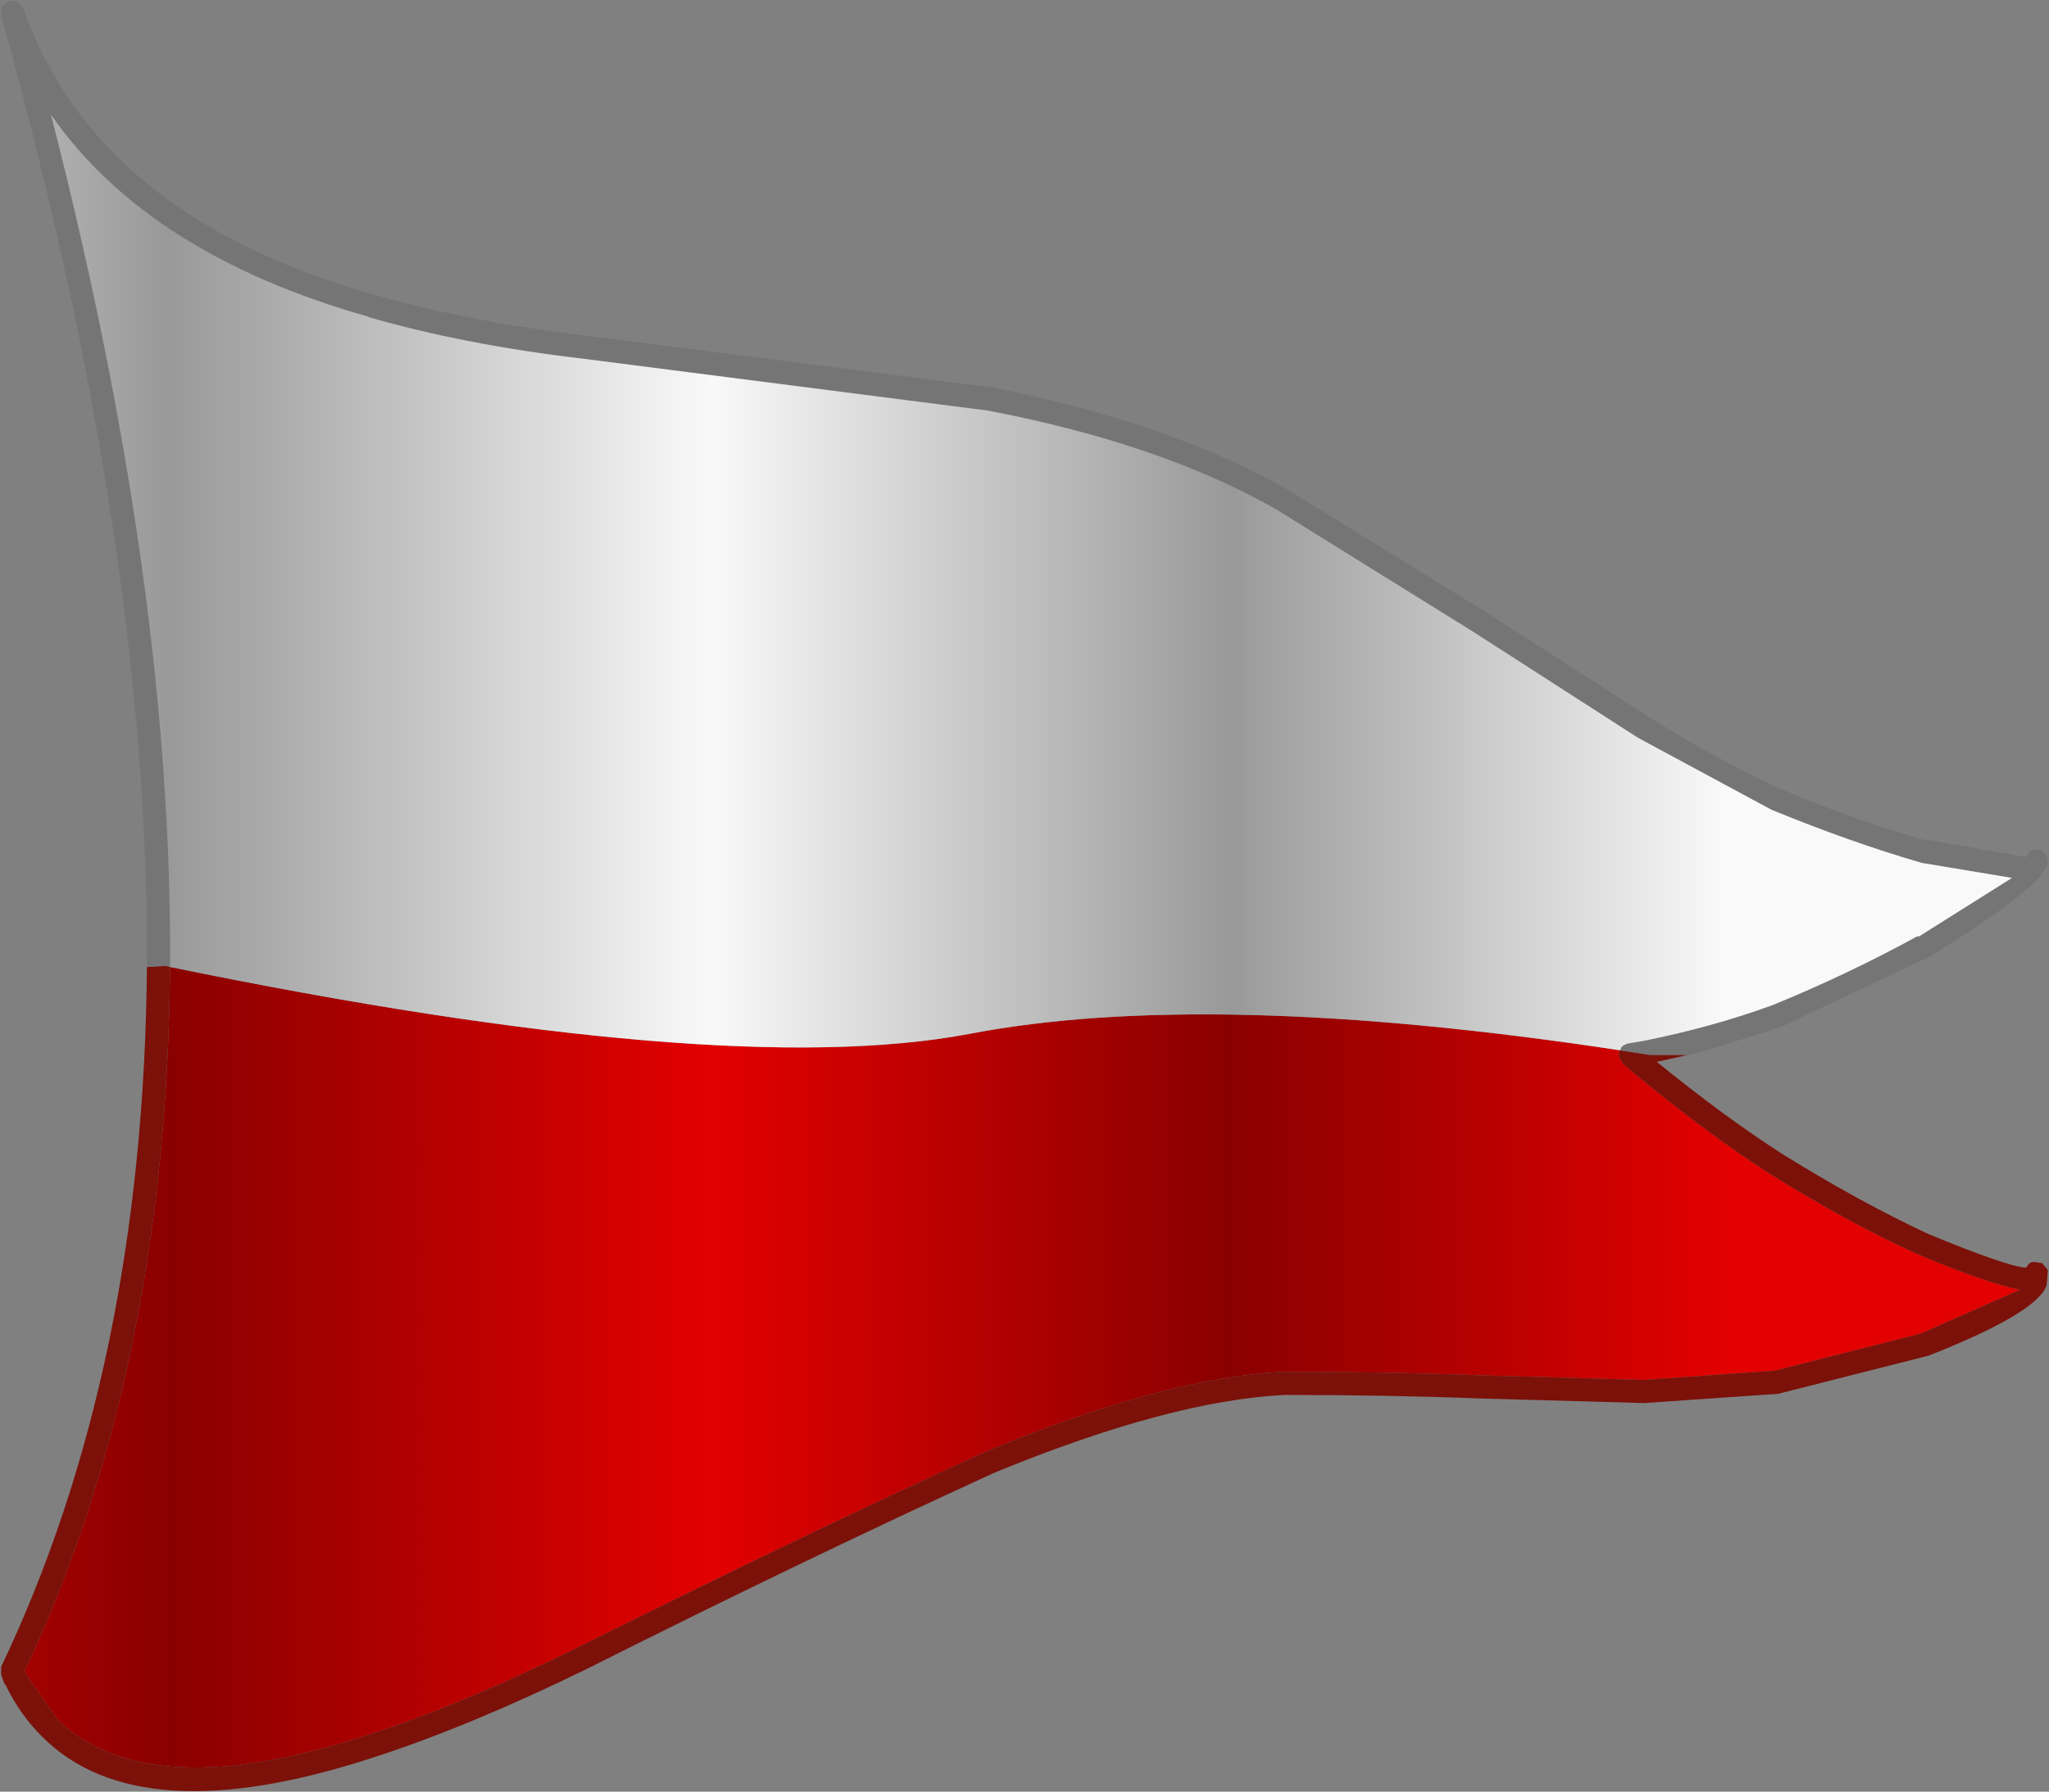 <?xml version="1.0" encoding="UTF-8" standalone="no"?>
<svg xmlns:ffdec="https://www.free-decompiler.com/flash" xmlns:xlink="http://www.w3.org/1999/xlink" ffdec:objectType="shape" height="77.45px" width="88.55px" xmlns="http://www.w3.org/2000/svg">
  <rect width="100%" height="100%" fill="#808080" stroke="none"/>
  <g transform="matrix(1.0, 0.0, 0.0, 1.0, 46.75, 39.0)">
    <path d="M-39.4 2.8 Q-15.55 7.7 -4.9 5.7 5.45 3.7 23.25 6.4 L23.2 6.65 23.4 7.0 24.0 7.5 Q27.1 10.05 29.75 11.75 33.1 13.85 36.2 15.25 39.2 16.5 40.55 16.75 L36.25 18.65 29.95 20.25 24.3 20.65 17.2 20.45 Q13.25 20.3 8.7 20.3 3.6 20.55 -4.15 23.75 -12.35 27.5 -21.75 32.2 -26.8 34.7 -30.85 36.0 -40.35 39.1 -44.25 35.35 L-45.65 33.35 -45.65 33.3 -45.7 33.25 Q-39.55 20.25 -39.4 2.8" fill="url(#gradient0)" fill-rule="evenodd" stroke="none"/>
    <path d="M23.25 6.4 L24.55 6.6 26.2 6.6 24.85 6.9 Q27.8 9.3 30.3 10.9 33.6 12.95 36.6 14.35 40.0 15.75 40.8 15.8 L40.85 15.75 Q40.95 15.55 41.15 15.55 L41.5 15.6 41.75 15.9 41.7 16.55 Q41.3 17.75 36.6 19.6 L30.1 21.25 24.3 21.65 17.15 21.45 Q13.25 21.3 8.75 21.3 3.8 21.55 -3.75 24.65 -11.95 28.4 -21.3 33.1 -26.4 35.6 -30.55 36.95 -40.75 40.3 -44.95 36.05 -45.9 35.1 -46.5 33.85 L-46.55 33.8 -46.7 33.4 -46.7 33.05 Q-40.55 20.15 -40.4 2.8 L-39.6 2.75 -39.4 2.8 Q-39.55 20.25 -45.7 33.25 L-45.65 33.3 -45.65 33.35 -44.25 35.35 Q-40.35 39.1 -30.85 36.0 -26.8 34.7 -21.75 32.2 -12.35 27.5 -4.15 23.75 3.6 20.55 8.7 20.3 13.25 20.3 17.2 20.45 L24.3 20.65 29.95 20.25 36.25 18.65 40.55 16.75 Q39.2 16.5 36.2 15.25 33.1 13.85 29.75 11.75 27.1 10.05 24.0 7.5 L23.4 7.0 23.2 6.65 23.25 6.4" fill="#7b1109" fill-rule="evenodd" stroke="none"/>
    <path d="M23.25 6.4 L23.3 6.35 23.3 6.3 Q23.4 6.15 23.65 6.1 L24.25 6.0 Q27.25 5.4 29.85 4.45 33.15 3.1 36.15 1.45 L36.15 1.5 40.2 -1.05 39.9 -1.1 36.3 -1.7 Q33.2 -2.6 29.8 -4.0 L24.05 -7.1 16.9 -11.7 8.45 -16.95 Q3.5 -19.8 -4.05 -21.25 L-21.6 -23.5 Q-26.7 -24.1 -30.85 -25.3 L-30.8 -25.3 Q-40.35 -28.0 -44.55 -34.05 -39.3 -13.65 -39.4 2.8 L-39.6 2.75 -40.4 2.8 Q-40.3 -15.25 -46.65 -38.15 L-46.7 -38.3 -46.7 -38.35 -46.7 -38.7 -46.4 -38.95 -46.0 -38.95 -45.75 -38.65 Q-42.6 -29.65 -30.55 -26.25 -26.5 -25.1 -21.5 -24.5 L-3.85 -22.25 Q3.9 -20.7 8.95 -17.8 L17.45 -12.55 24.6 -7.95 Q27.65 -6.05 30.2 -4.9 33.5 -3.5 36.55 -2.65 L36.5 -2.7 40.0 -2.1 40.8 -1.95 40.95 -2.2 41.25 -2.3 41.55 -2.2 41.7 -2.0 41.75 -1.65 41.55 -1.3 Q40.7 -0.15 36.65 2.35 L30.2 5.4 26.7 6.5 26.2 6.6 24.55 6.6 23.25 6.4" fill="#757575" fill-rule="evenodd" stroke="none"/>
    <path d="M-39.4 2.8 Q-39.3 -13.65 -44.55 -34.05 -40.35 -28.0 -30.8 -25.3 L-30.85 -25.3 Q-26.7 -24.1 -21.6 -23.5 L-4.05 -21.25 Q3.5 -19.8 8.45 -16.95 L16.9 -11.7 24.05 -7.1 29.8 -4.0 Q33.2 -2.6 36.3 -1.7 L39.9 -1.1 40.2 -1.05 36.15 1.5 36.15 1.45 Q33.15 3.1 29.85 4.45 27.25 5.4 24.25 6.0 L23.65 6.1 Q23.4 6.15 23.3 6.3 L23.3 6.35 23.25 6.4 Q5.45 3.7 -4.9 5.7 -15.55 7.7 -39.4 2.8" fill="url(#gradient1)" fill-rule="evenodd" stroke="none"/>
  </g>
  <defs>
    <linearGradient gradientTransform="matrix(0.083, 0.0, 0.0, 0.049, -40.25, 0.4)" gradientUnits="userSpaceOnUse" id="gradient0" spreadMethod="pad" x1="-819.2" x2="819.2">
      <stop offset="0.0" stop-color="#e20000"/>
      <stop offset="0.169" stop-color="#8a0000"/>
      <stop offset="0.341" stop-color="#e20000"/>
      <stop offset="0.506" stop-color="#8a0000"/>
      <stop offset="0.678" stop-color="#e20000"/>
      <stop offset="0.843" stop-color="#8a0000"/>
      <stop offset="1.0" stop-color="#e20000"/>
    </linearGradient>
    <linearGradient gradientTransform="matrix(0.083, 0.0, 0.0, 0.049, -40.25, 0.4)" gradientUnits="userSpaceOnUse" id="gradient1" spreadMethod="pad" x1="-819.2" x2="819.2">
      <stop offset="0.0" stop-color="#f9f9f9"/>
      <stop offset="0.169" stop-color="#999999"/>
      <stop offset="0.341" stop-color="#f9f9f9"/>
      <stop offset="0.506" stop-color="#999999"/>
      <stop offset="0.678" stop-color="#f9f9f9"/>
      <stop offset="0.843" stop-color="#999999"/>
      <stop offset="1.0" stop-color="#f9f9f9"/>
    </linearGradient>
  </defs>
</svg>
